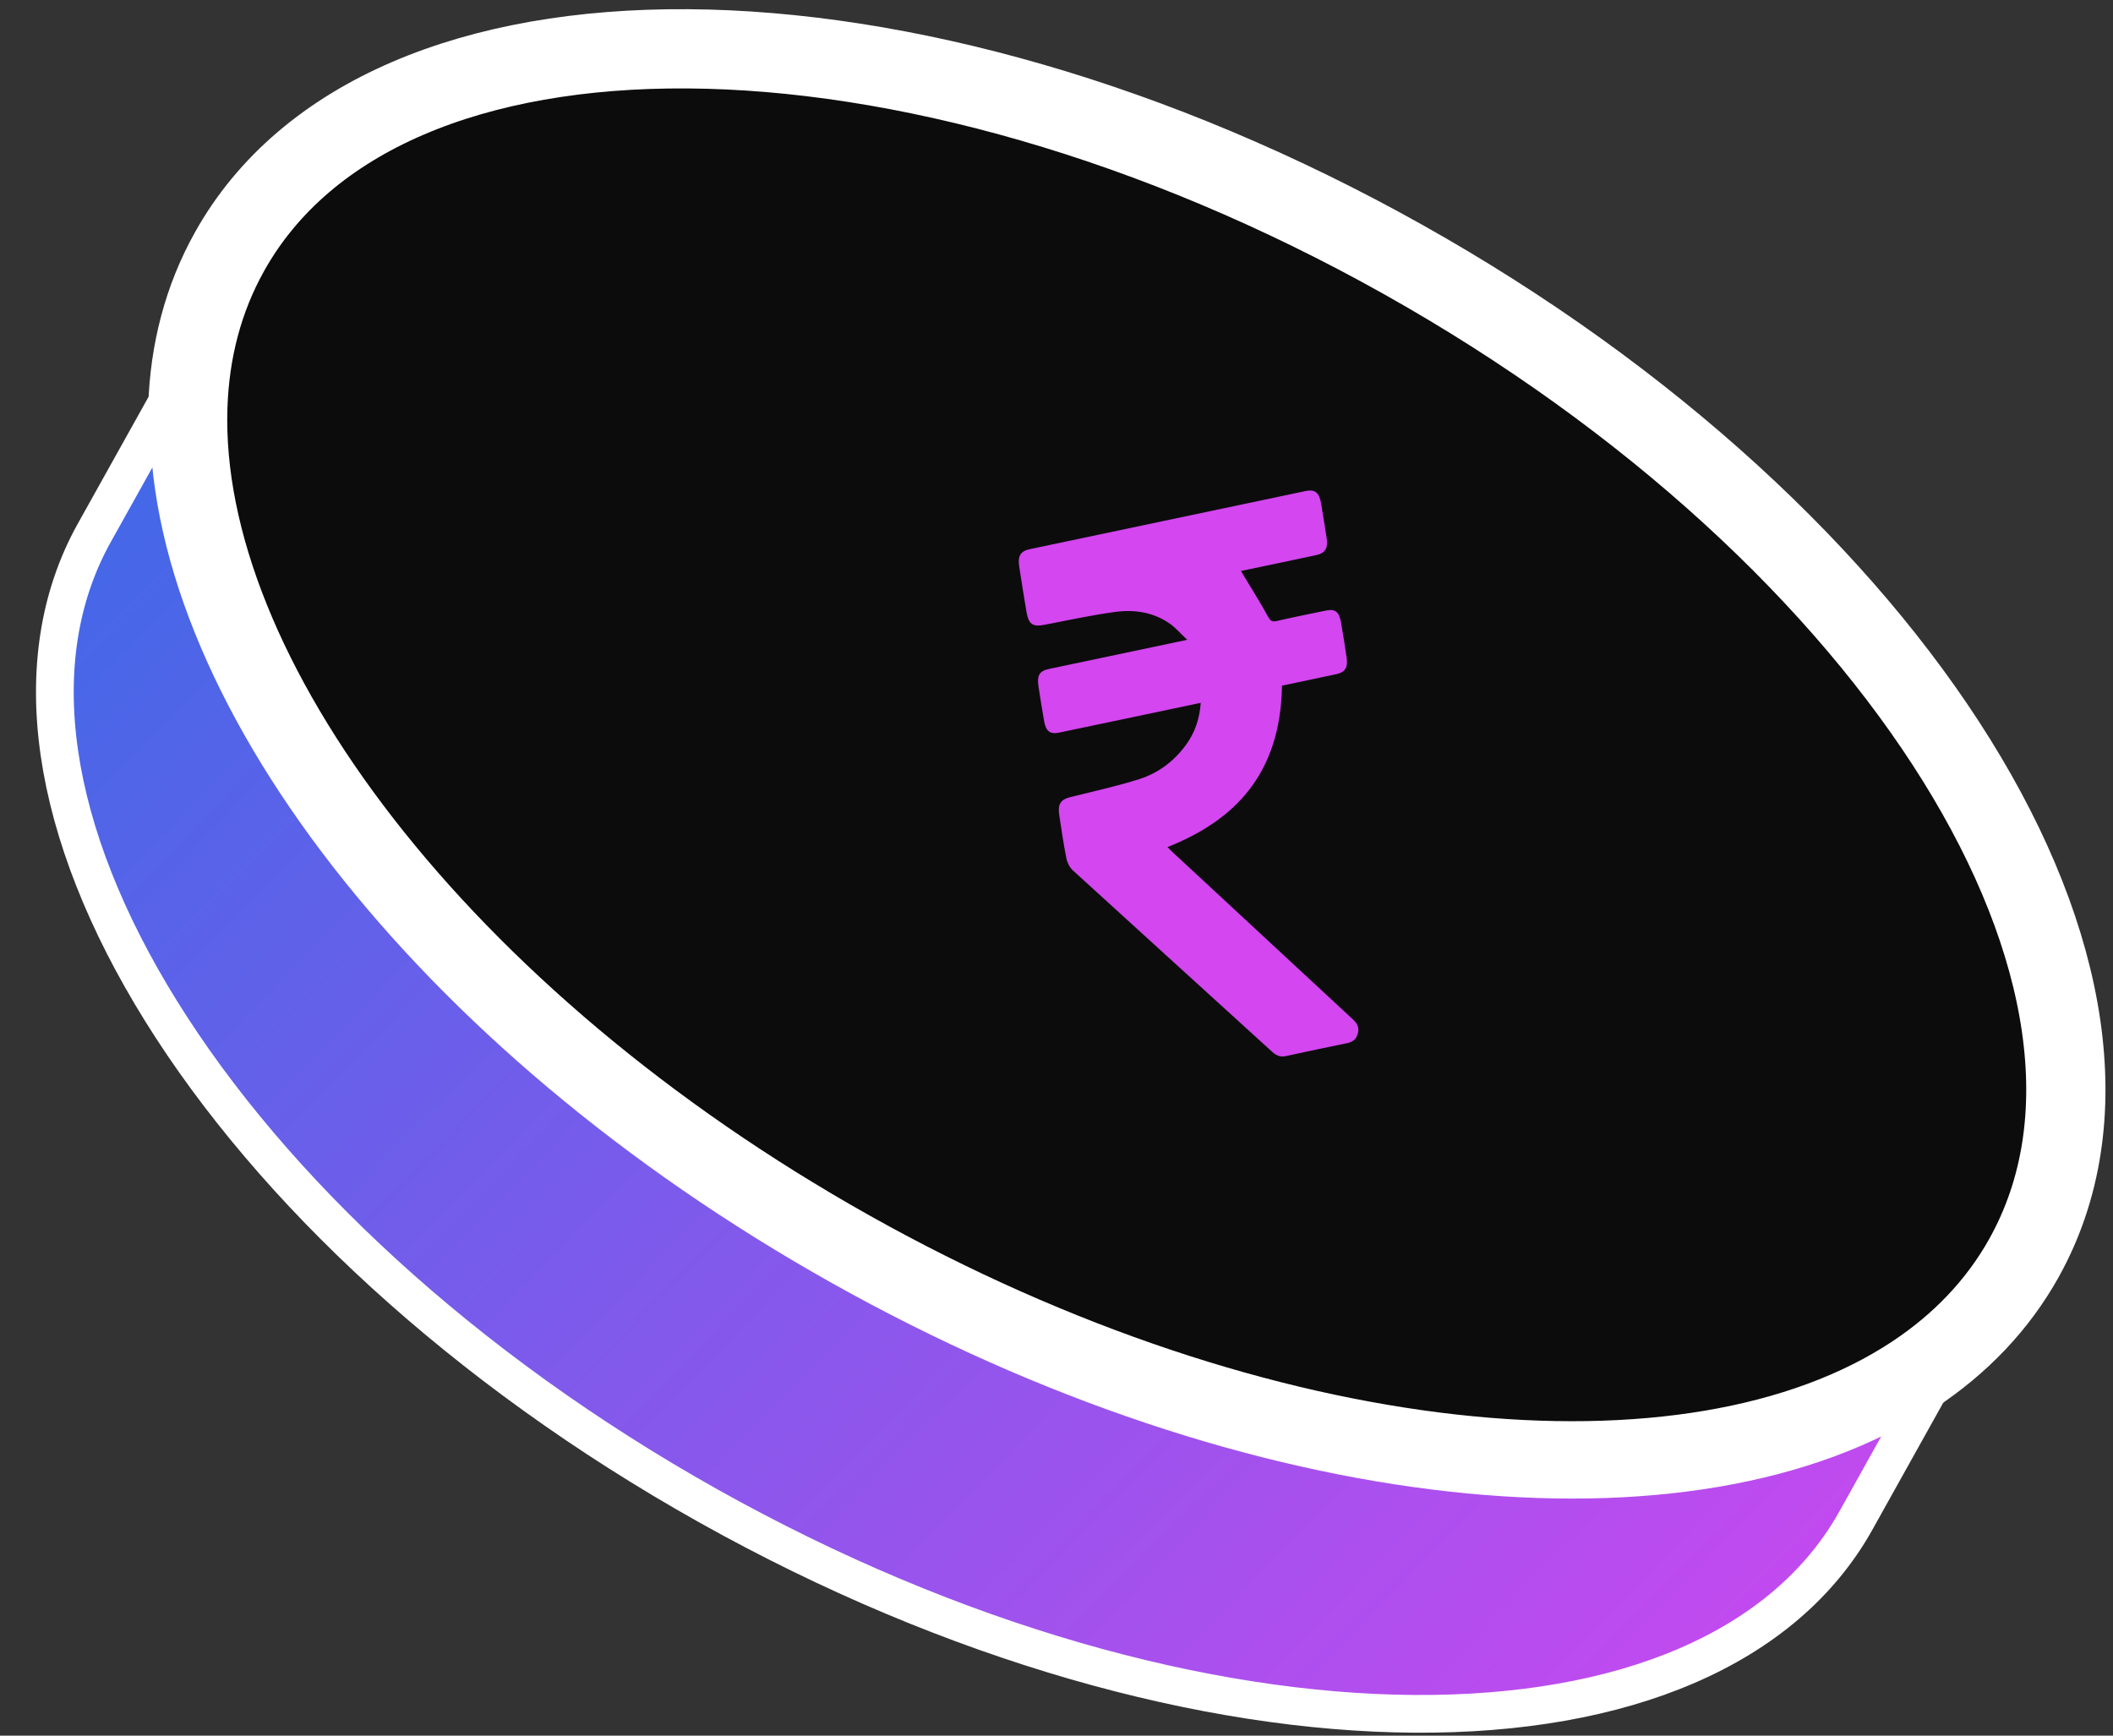 <svg width="56" height="46" viewBox="0 0 56 46" fill="none" xmlns="http://www.w3.org/2000/svg">
<rect x="0" y="0" width="56" height="46" fill="#333333" stroke="none"/>
<g id="Group 83273">
<path id="Vector" d="M53.642 33.338C52.945 34.587 51.955 35.618 50.724 36.432C44.821 40.341 33.408 39.229 22.538 33.134C11.667 27.04 4.747 17.873 4.978 10.784C5.026 9.308 5.384 7.922 6.081 6.673C10.127 -0.579 24.052 -0.487 37.186 6.877C50.319 14.24 57.687 26.088 53.641 33.339L53.642 33.338Z" fill="#0C0C0C" stroke="white" stroke-width="2.1" stroke-miterlimit="10" stroke-linejoin="round"/>
<path id="Vector_2" d="M51.001 36.849C51.06 36.81 51.119 36.77 51.177 36.73L49.186 40.3C47.293 43.693 43.031 45.459 37.481 45.422C31.952 45.386 25.27 43.553 18.763 39.905C12.255 36.256 7.198 31.508 4.273 26.803C1.336 22.082 0.606 17.516 2.499 14.122L2.499 14.122L4.488 10.556C4.485 10.626 4.482 10.697 4.479 10.768C4.358 14.473 6.101 18.649 9.2 22.639C12.306 26.637 16.807 30.494 22.294 33.57C27.78 36.646 33.415 38.472 38.439 39.032C43.452 39.59 47.915 38.893 51.001 36.849Z" fill="url(#paint0_linear_1570_4558)" stroke="white" stroke-linejoin="round"/>
<path id="Vector_3" d="M31.824 18.627C31.204 18.758 30.614 18.882 30.025 19.006C29.372 19.144 28.72 19.282 28.067 19.417C27.83 19.466 27.719 19.381 27.672 19.112C27.617 18.805 27.568 18.496 27.522 18.187C27.479 17.896 27.55 17.782 27.802 17.729C28.931 17.491 30.06 17.253 31.19 17.015C31.258 17 31.326 16.986 31.464 16.957C31.285 16.788 31.158 16.638 31.007 16.532C30.558 16.216 30.054 16.151 29.548 16.219C28.922 16.303 28.302 16.441 27.679 16.559C27.361 16.62 27.258 16.547 27.2 16.19C27.135 15.796 27.069 15.402 27.01 15.006C26.97 14.738 27.049 14.606 27.285 14.556C29.726 14.04 32.166 13.526 34.607 13.013C34.85 12.962 34.964 13.058 35.011 13.338C35.063 13.646 35.114 13.954 35.16 14.263C35.2 14.53 35.121 14.661 34.885 14.712C34.295 14.839 33.705 14.961 33.116 15.085C33.047 15.1 32.979 15.114 32.89 15.133C32.919 15.181 32.937 15.213 32.955 15.245C33.171 15.603 33.394 15.955 33.596 16.324C33.659 16.44 33.701 16.491 33.826 16.461C34.264 16.36 34.704 16.272 35.143 16.181C35.382 16.131 35.489 16.212 35.538 16.485C35.593 16.8 35.644 17.115 35.69 17.432C35.726 17.69 35.647 17.817 35.422 17.866C35.002 17.957 34.581 18.044 34.161 18.133C34.099 18.145 34.037 18.158 33.976 18.171C33.938 20.503 32.736 21.739 30.942 22.45C30.992 22.501 31.031 22.543 31.073 22.581C32.663 24.056 34.253 25.53 35.843 27.005C35.946 27.101 36.03 27.2 35.99 27.375C35.947 27.563 35.831 27.621 35.683 27.651C35.149 27.761 34.615 27.872 34.083 27.989C33.938 28.021 33.829 27.98 33.715 27.876C31.954 26.271 30.19 24.672 28.43 23.065C28.349 22.991 28.284 22.861 28.261 22.744C28.186 22.367 28.131 21.986 28.073 21.605C28.028 21.312 28.11 21.191 28.363 21.127C28.978 20.972 29.599 20.839 30.206 20.645C30.689 20.489 31.113 20.183 31.439 19.73C31.664 19.418 31.792 19.063 31.822 18.626L31.824 18.627Z" fill="#D346F0"/>
</g>
<defs>
<linearGradient id="paint0_linear_1570_4558" x1="53.643" y1="45.923" x2="8.698" y2="2.083" gradientUnits="userSpaceOnUse">
<stop stop-color="#D346F0"/>
<stop offset="1" stop-color="#3A6AE7"/>
</linearGradient>
</defs>
</svg>
